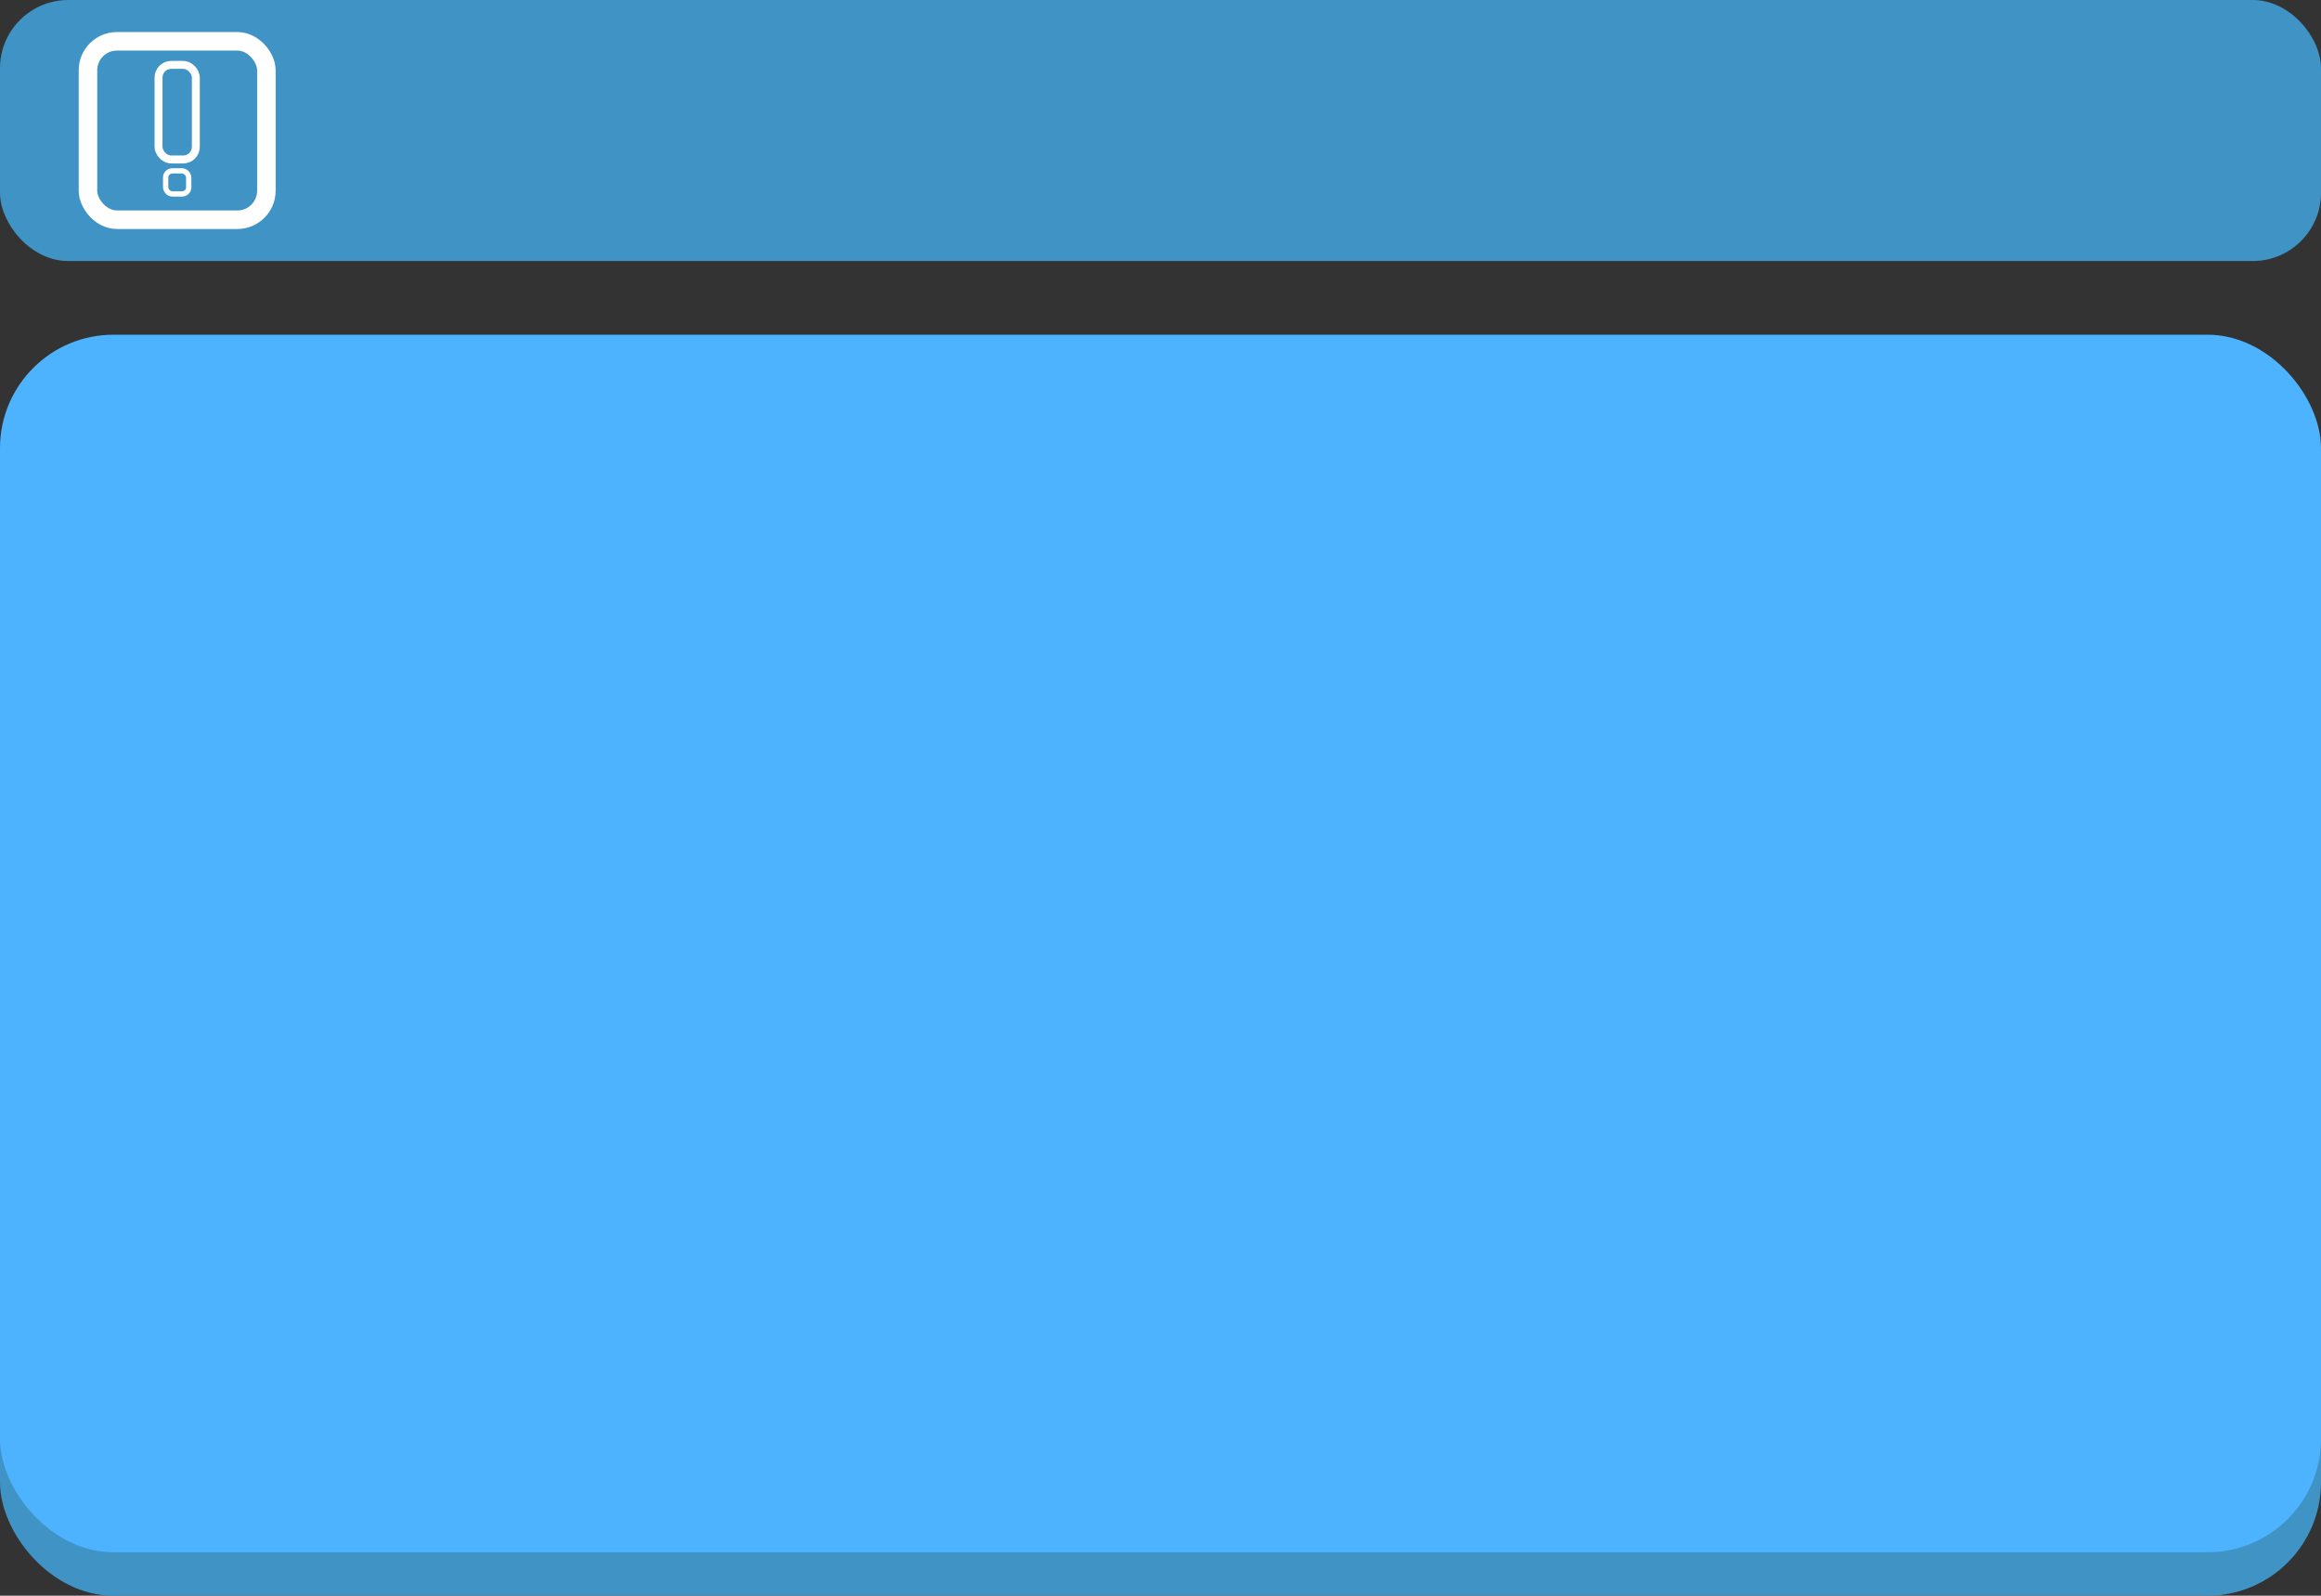 <svg xmlns="http://www.w3.org/2000/svg" viewBox="0 0 877.51 603.26"><rect x="0" y="0" width="877.51" height="603.26" fill="#333333" stroke="none"/><defs><style>.cls-1{fill:#3f94c5;}.cls-2,.cls-3,.cls-4{fill:none;stroke:#fff;stroke-miterlimit:10;}.cls-2{stroke-width:7px;}.cls-3{stroke-width:3px;}.cls-4{stroke-width:2px;}.cls-5{fill:#4db3ff;}</style></defs><title>Exit_back</title><g id="Слой_2" data-name="Слой 2"><g id="Слой_1-2" data-name="Слой 1"><rect class="cls-1" width="877.51" height="98.69" rx="25.8"/><rect class="cls-2" x="33.26" y="15.62" width="67.45" height="67.45" rx="10.96"/><rect class="cls-3" x="59.94" y="24.53" width="14.1" height="35.76" rx="4.79"/><rect class="cls-4" x="62.63" y="64.6" width="8.72" height="8.72" rx="2.51"/><rect class="cls-1" y="142.96" width="877.51" height="460.3" rx="42.9"/><rect class="cls-5" y="126.54" width="877.51" height="460.3" rx="42.9"/></g></g></svg>